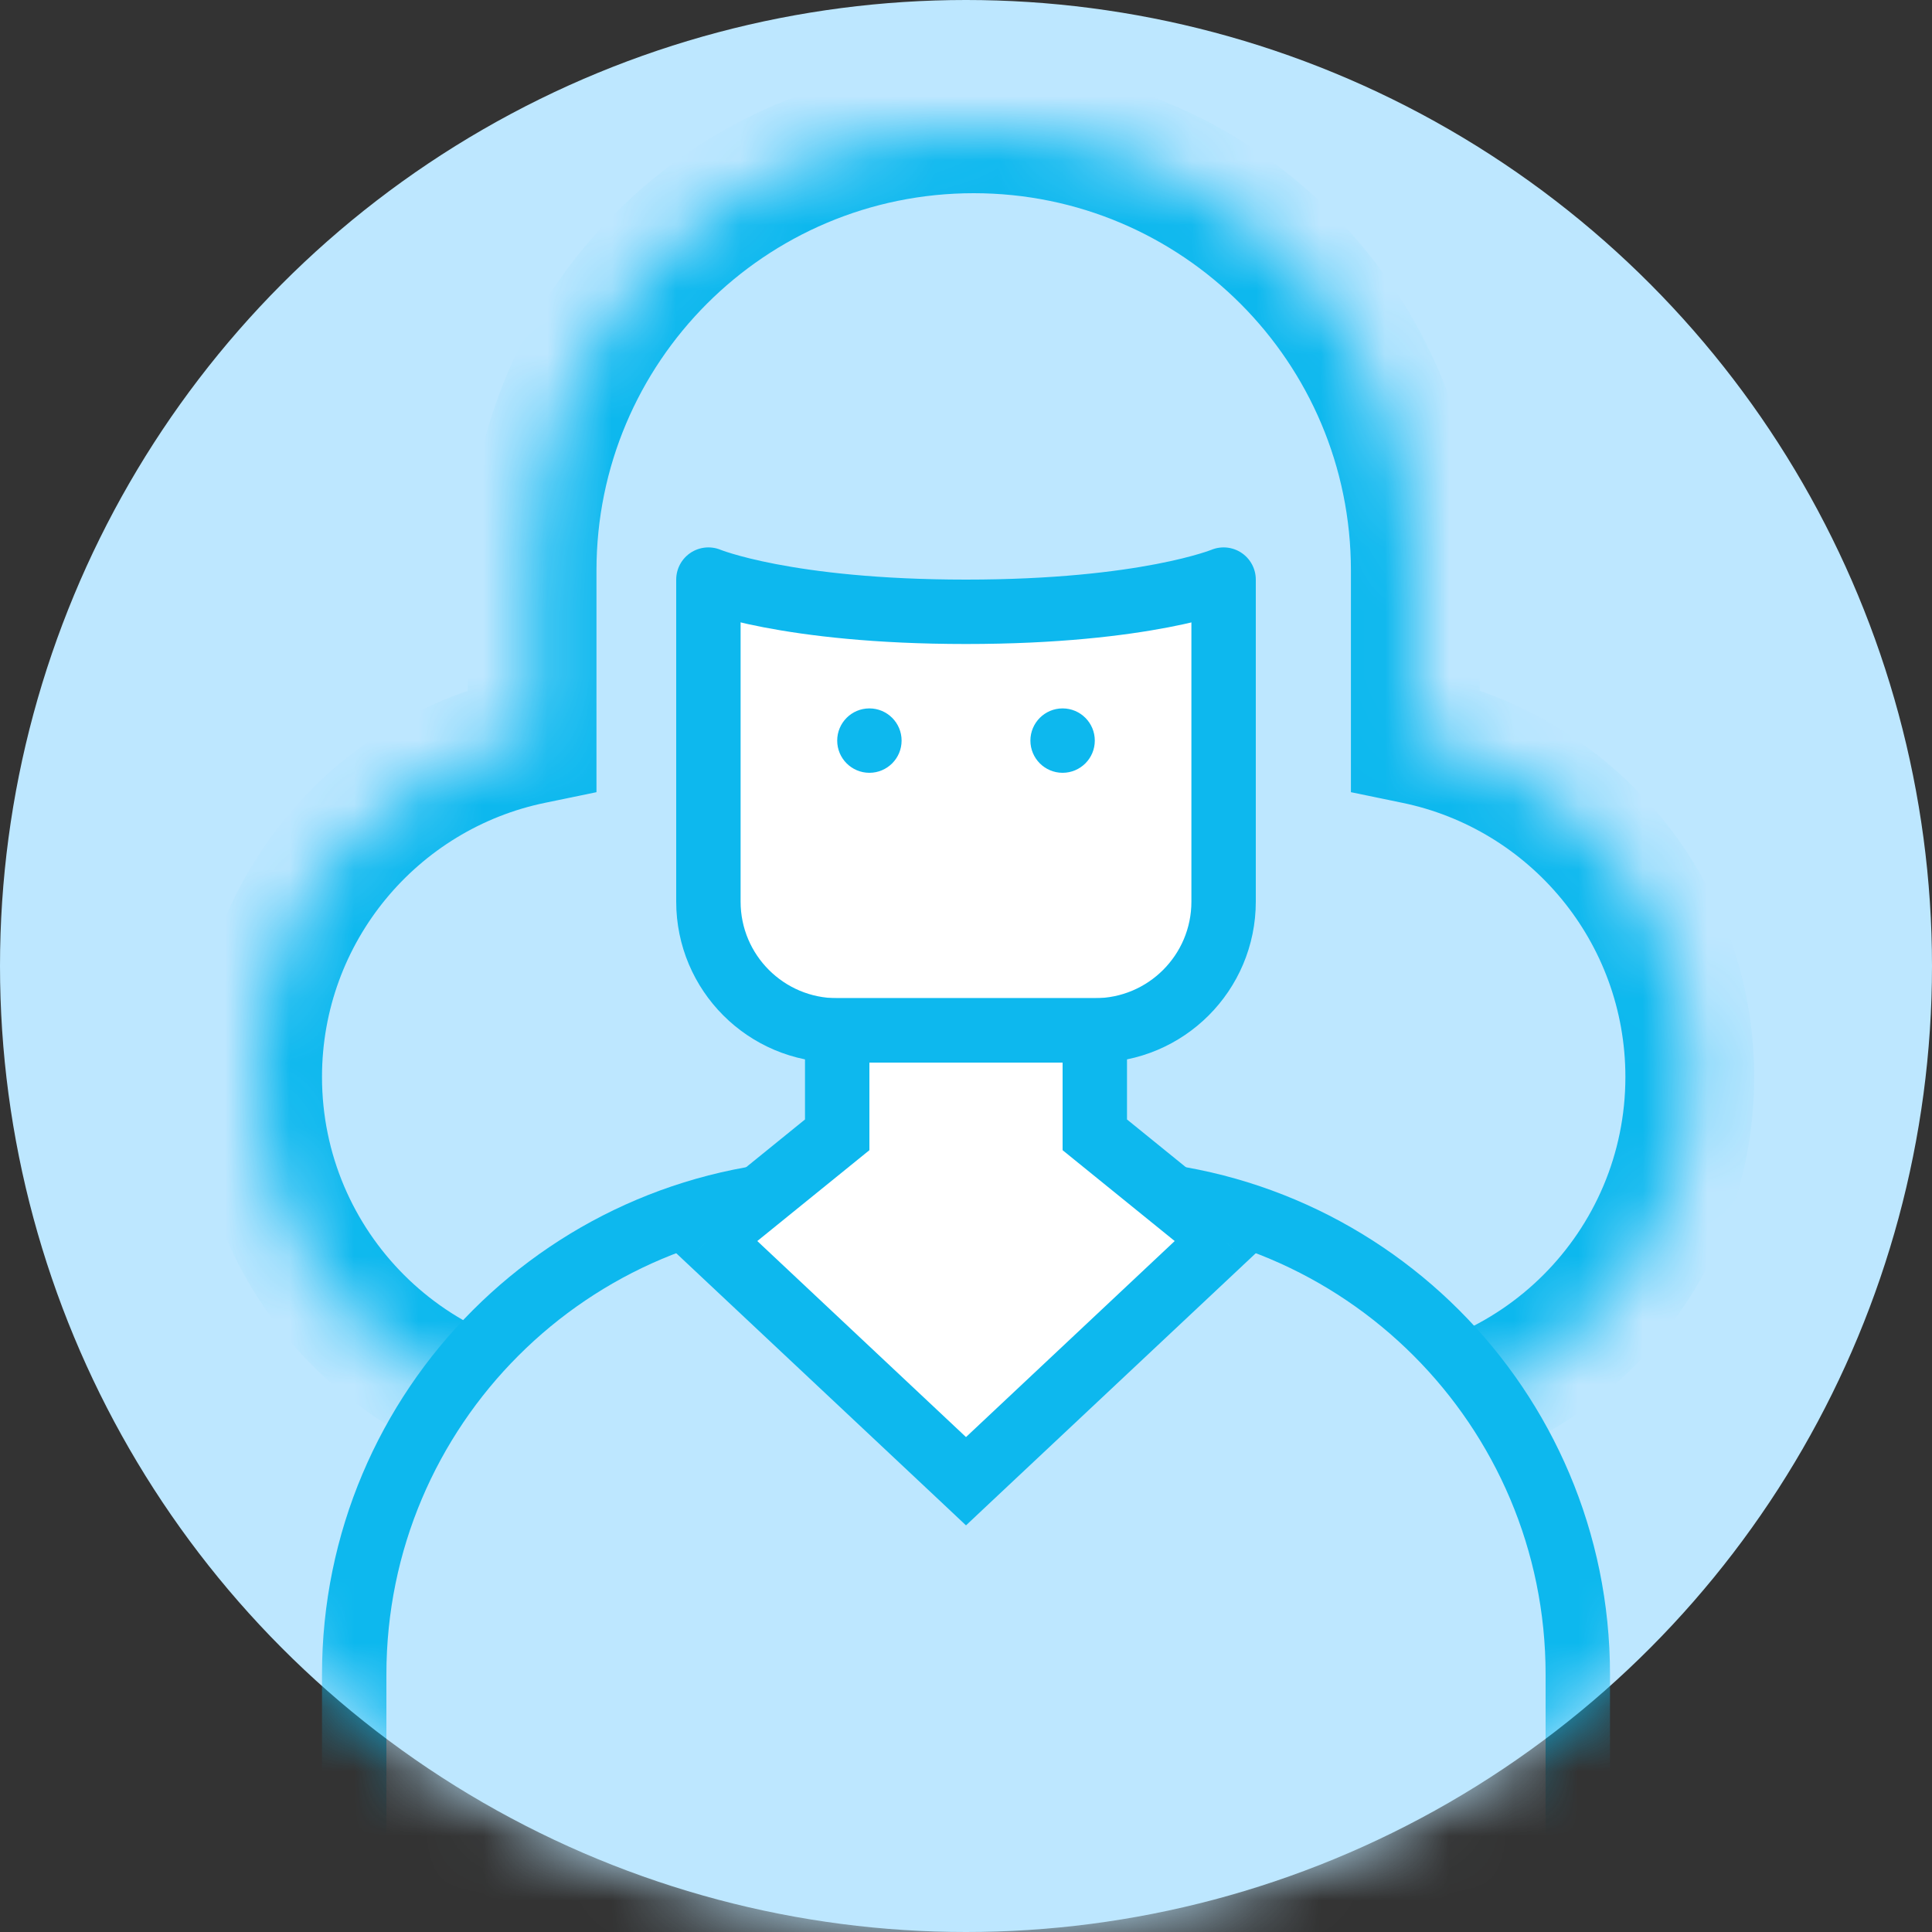 <svg width="30" height="30" viewBox="0 0 30 30" fill="none" xmlns="http://www.w3.org/2000/svg">
<rect x="0" y="0" width="30" height="30" fill="#333333" stroke="none"/>
<circle cx="15" cy="15" r="15" fill="#BDE7FF"/>
<mask id="mask0" mask-type="alpha" maskUnits="userSpaceOnUse" x="0" y="0" width="30" height="30">
<circle cx="15" cy="15" r="15" fill="#CAD2E7"/>
</mask>
<g mask="url(#mask0)">
<mask id="path-3-inside-1" fill="white">
<path fill-rule="evenodd" clip-rule="evenodd" d="M15.12 2C11.332 2 8.262 5.07 8.262 8.858V11.486C5.829 11.988 4 14.142 4 16.723C4 19.676 6.394 22.07 9.347 22.07C11.111 22.07 12.676 21.215 13.65 19.897C14.123 20 14.615 20.055 15.12 20.055C15.624 20.055 16.116 20 16.59 19.897C17.563 21.215 19.128 22.07 20.892 22.07C23.845 22.07 26.239 19.676 26.239 16.723C26.239 14.142 24.41 11.988 21.977 11.486V8.858C21.977 5.07 18.907 2 15.12 2Z"/>
</mask>
<path fill-rule="evenodd" clip-rule="evenodd" d="M15.12 2C11.332 2 8.262 5.07 8.262 8.858V11.486C5.829 11.988 4 14.142 4 16.723C4 19.676 6.394 22.07 9.347 22.07C11.111 22.07 12.676 21.215 13.65 19.897C14.123 20 14.615 20.055 15.12 20.055C15.624 20.055 16.116 20 16.59 19.897C17.563 21.215 19.128 22.07 20.892 22.07C23.845 22.07 26.239 19.676 26.239 16.723C26.239 14.142 24.41 11.988 21.977 11.486V8.858C21.977 5.07 18.907 2 15.12 2Z" fill="#BDE7FF"/>
<path d="M8.262 11.486L8.464 12.466L9.262 12.301V11.486H8.262ZM13.65 19.897L13.863 18.92L13.23 18.782L12.845 19.303L13.65 19.897ZM16.59 19.897L17.394 19.303L17.009 18.782L16.376 18.92L16.59 19.897ZM21.977 11.486H20.977V12.301L21.775 12.466L21.977 11.486ZM9.262 8.858C9.262 5.623 11.884 3 15.12 3V1C10.78 1 7.262 4.518 7.262 8.858H9.262ZM9.262 11.486V8.858H7.262V11.486H9.262ZM8.06 10.507C5.172 11.102 3 13.658 3 16.723H5C5 14.626 6.486 12.873 8.464 12.466L8.06 10.507ZM3 16.723C3 20.228 5.842 23.07 9.347 23.07V21.07C6.946 21.07 5 19.123 5 16.723H3ZM9.347 23.07C11.442 23.07 13.3 22.053 14.454 20.491L12.845 19.303C12.052 20.376 10.78 21.07 9.347 21.07V23.07ZM15.12 19.055C14.687 19.055 14.267 19.008 13.863 18.92L13.436 20.874C13.979 20.992 14.543 21.055 15.12 21.055V19.055ZM16.376 18.92C15.972 19.008 15.552 19.055 15.12 19.055V21.055C15.696 21.055 16.26 20.992 16.803 20.874L16.376 18.92ZM15.785 20.491C16.939 22.053 18.797 23.07 20.892 23.07V21.07C19.459 21.07 18.187 20.376 17.394 19.303L15.785 20.491ZM20.892 23.07C24.398 23.07 27.239 20.228 27.239 16.723H25.239C25.239 19.123 23.293 21.07 20.892 21.07V23.07ZM27.239 16.723C27.239 13.658 25.067 11.102 22.179 10.507L21.775 12.466C23.753 12.873 25.239 14.626 25.239 16.723H27.239ZM20.977 8.858V11.486H22.977V8.858H20.977ZM15.12 3C18.355 3 20.977 5.623 20.977 8.858H22.977C22.977 4.518 19.459 1 15.12 1V3Z" fill="#0DB8EE" mask="url(#path-3-inside-1)"/>
<path d="M5.5 26C5.5 21.858 8.858 18.5 13 18.5H17C21.142 18.5 24.5 21.858 24.5 26V32.5H5.5V26Z" fill="#BDE7FF" stroke="#0DB8EE"/>
<path d="M19 13C19 14.657 17.657 16 16 16H14C12.343 16 11 14.657 11 13V9H19V13Z" fill="white"/>
<path d="M11 9V14C11 15.105 11.895 16 13 16H17C18.105 16 19 15.105 19 14V9" stroke="#0DB8EE"/>
<path fill-rule="evenodd" clip-rule="evenodd" d="M13 17.622L11 19.243L15 23L19 19.243L17 17.622V16H15H13V17.622Z" fill="white"/>
<path d="M11 19.243L10.685 18.855L10.24 19.215L10.658 19.608L11 19.243ZM13 17.622L13.315 18.01L13.5 17.86V17.622H13ZM15 23L14.658 23.364L15 23.686L15.342 23.364L15 23ZM19 19.243L19.342 19.608L19.76 19.215L19.315 18.855L19 19.243ZM17 17.622H16.5V17.86L16.685 18.01L17 17.622ZM17 16H17.5V15.5H17V16ZM13 16V15.5H12.5V16H13ZM11.315 19.631L13.315 18.01L12.685 17.233L10.685 18.855L11.315 19.631ZM15.342 22.636L11.342 18.879L10.658 19.608L14.658 23.364L15.342 22.636ZM18.658 18.879L14.658 22.636L15.342 23.364L19.342 19.608L18.658 18.879ZM16.685 18.01L18.685 19.631L19.315 18.855L17.315 17.233L16.685 18.01ZM16.5 16V17.622H17.5V16H16.5ZM15 16.5H17V15.5H15V16.5ZM13 16.5H15V15.5H13V16.5ZM13.5 17.622V16H12.5V17.622H13.5Z" fill="#0DB8EE"/>
<circle cx="13.5" cy="11.5" r="0.5" fill="#0DB8EE"/>
<circle cx="16.5" cy="11.5" r="0.5" fill="#0DB8EE"/>
<path d="M11 9C11 9 12.207 9.5 15 9.5C17.793 9.5 19 9 19 9" stroke="#0DB8EE" stroke-linecap="round"/>
</g>
</svg>
